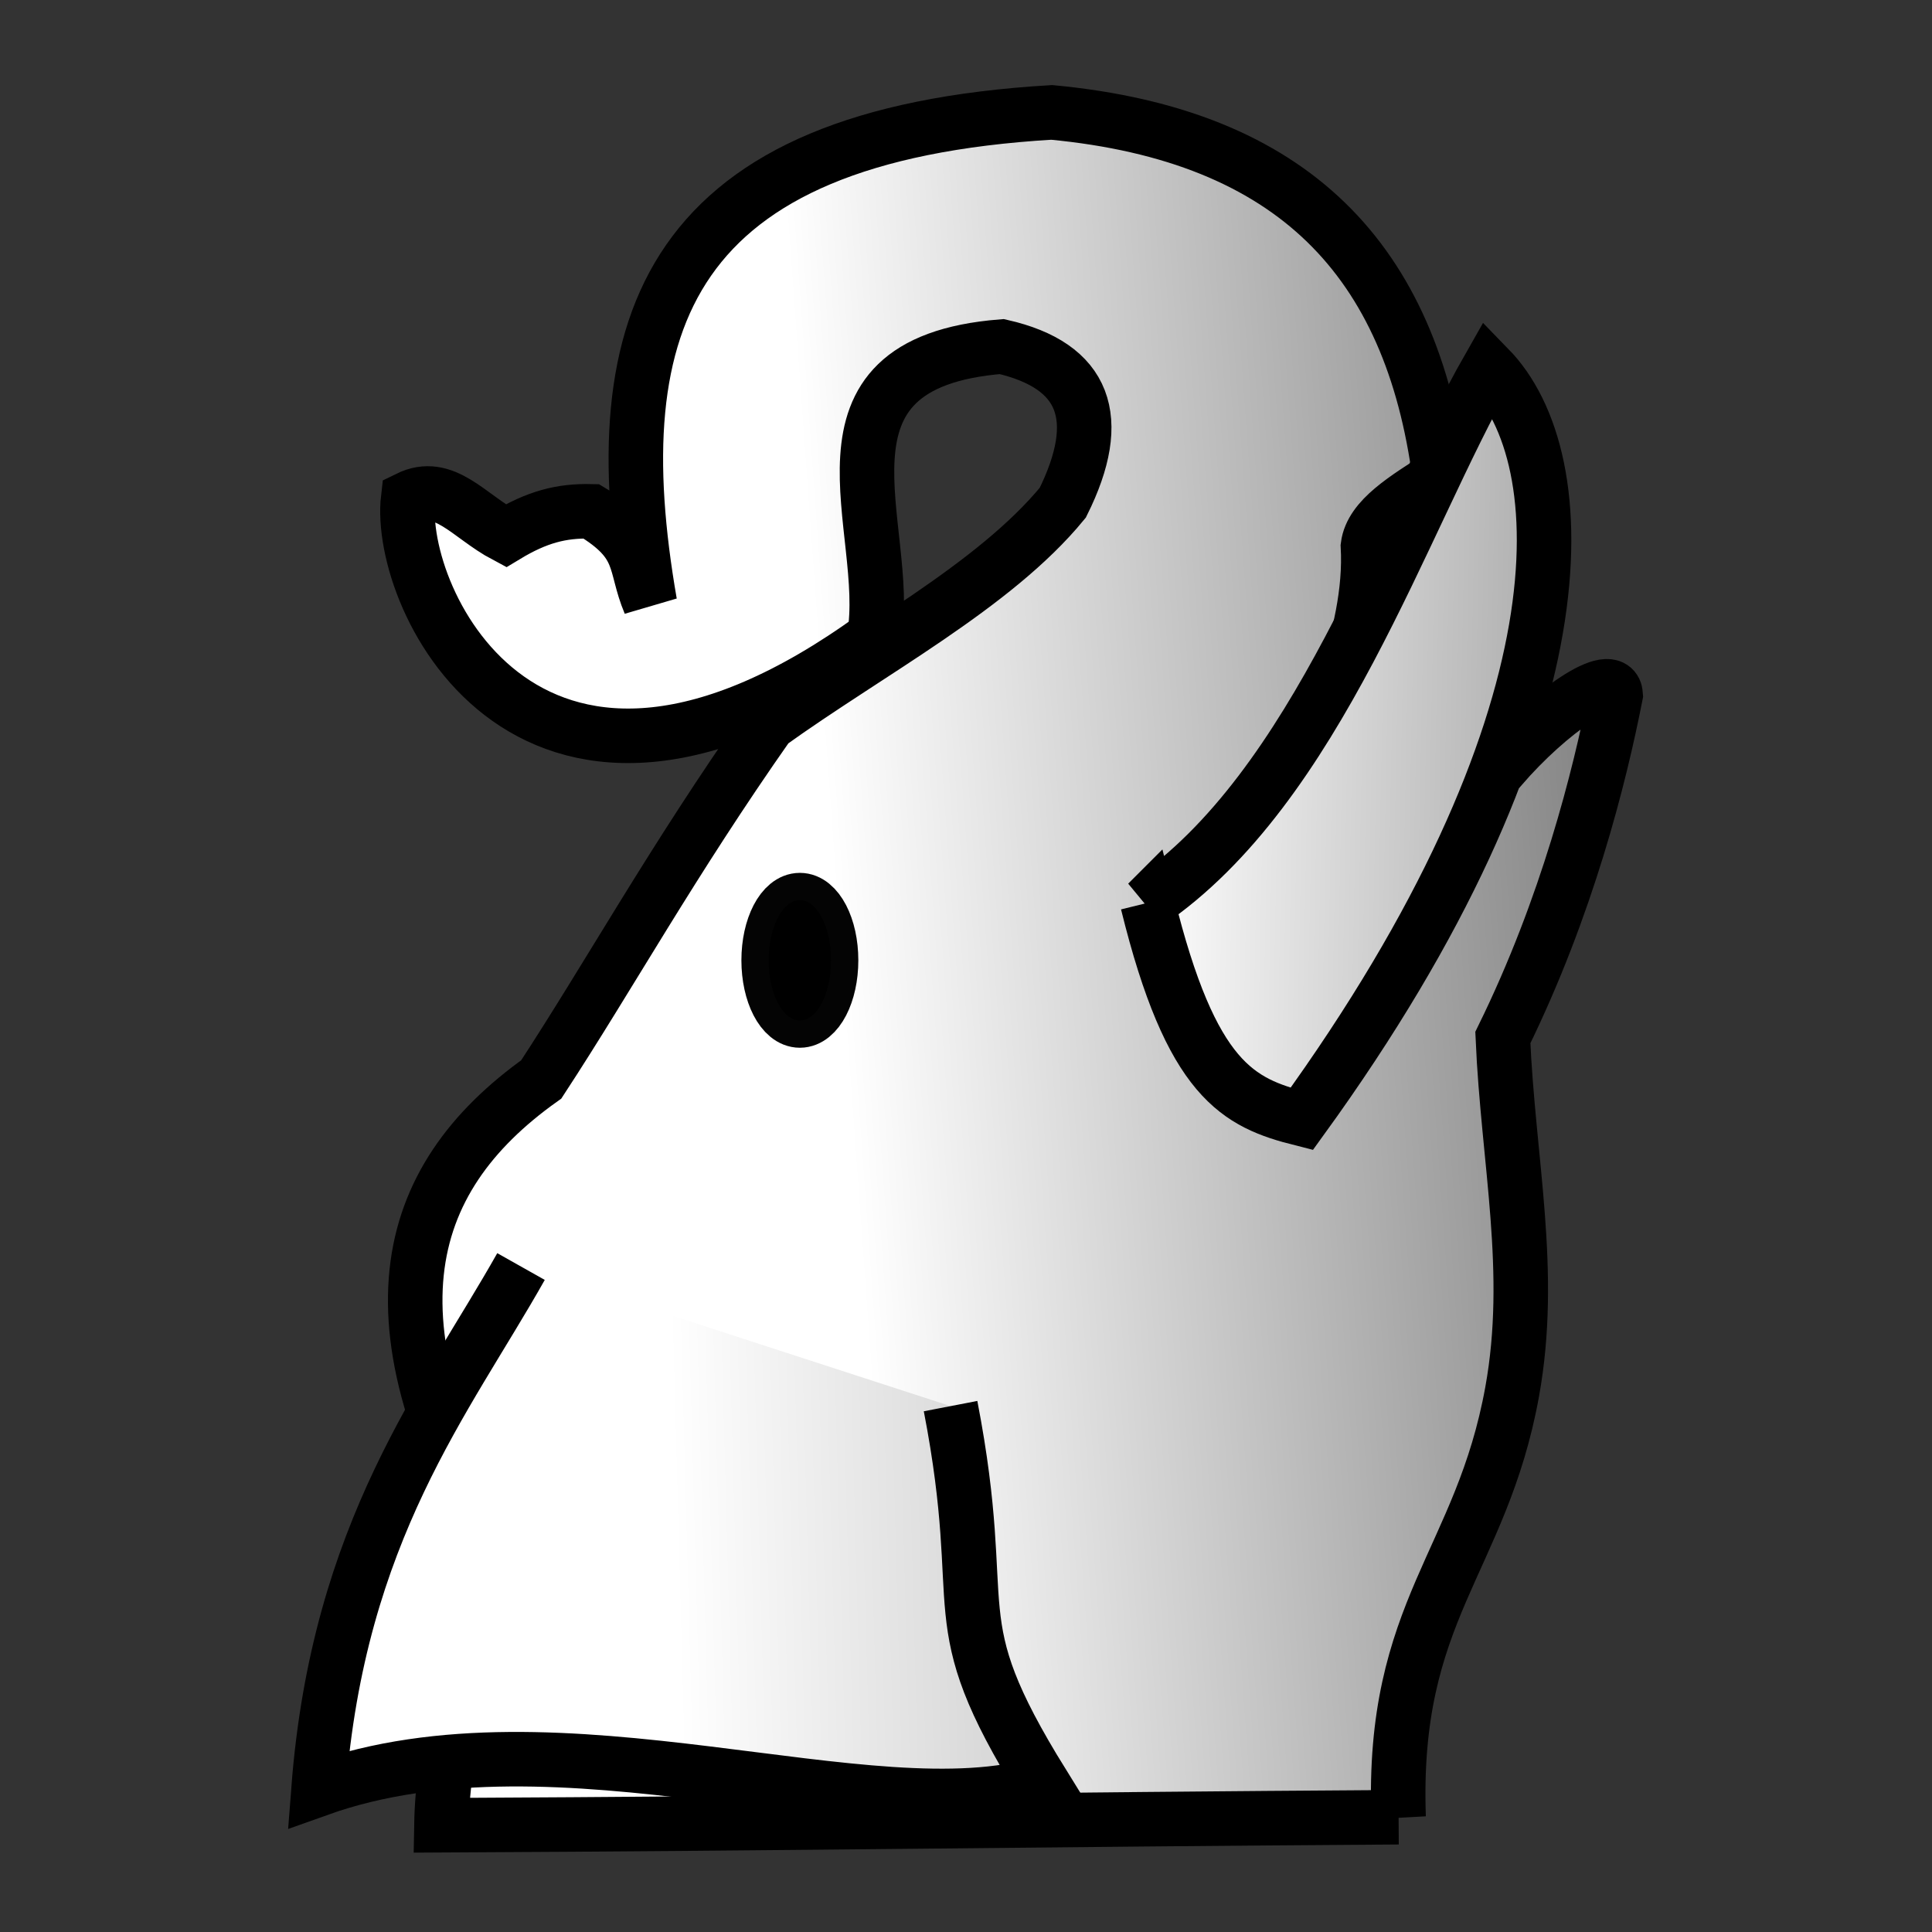<?xml version="1.0" encoding="UTF-8" standalone="no"?>
<svg
   xmlns:dc="http://purl.org/dc/elements/1.1/"
   xmlns:cc="http://creativecommons.org/ns#"
   xmlns:rdf="http://www.w3.org/1999/02/22-rdf-syntax-ns#"
   xmlns:svg="http://www.w3.org/2000/svg"
   xmlns="http://www.w3.org/2000/svg"
   xmlns:xlink="http://www.w3.org/1999/xlink"
   xmlns:sodipodi="http://sodipodi.sourceforge.net/DTD/sodipodi-0.dtd"
   xmlns:inkscape="http://www.inkscape.org/namespaces/inkscape"
   width="177.17"
   height="177.17"
   shape-rendering="geometricPrecision"
   image-rendering="optimizeQuality"
   fill-rule="evenodd"
   clip-rule="evenodd"
   viewBox="0 0 50 50"
   version="1.1"
   id="svg12863"
   sodipodi:docname="WhiteElephant.svg"
   inkscape:version="0.92.4 (5da689c313, 2019-01-14)">
  <rect x="0" y="0" width="50" height="50" fill="#333333" stroke="none"/>
  <sodipodi:namedview
     pagecolor="#ffffff"
     bordercolor="#666666"
     borderopacity="1"
     objecttolerance="10"
     gridtolerance="10"
     guidetolerance="10"
     inkscape:pageopacity="0"
     inkscape:pageshadow="2"
     inkscape:window-width="958"
     inkscape:window-height="1008"
     id="namedview12865"
     showgrid="false"
     showguides="false"
     inkscape:zoom="0.86475527"
     inkscape:cx="141.66009"
     inkscape:cy="47.180942"
     inkscape:window-x="953"
     inkscape:window-y="0"
     inkscape:window-maximized="0"
     inkscape:current-layer="g13475" />
  <defs
     id="defs12857">
    <linearGradient
       inkscape:collect="always"
       id="linearGradient18986">
      <stop
         style="stop-color:#ffffff;stop-opacity:1"
         offset="0"
         id="stop18982" />
      <stop
         style="stop-color:#999999;stop-opacity:1"
         offset="1"
         id="stop18984" />
    </linearGradient>
    <linearGradient
       inkscape:collect="always"
       id="linearGradient18978">
      <stop
         style="stop-color:#ffffff;stop-opacity:1"
         offset="0"
         id="stop18974" />
      <stop
         style="stop-color:#808080;stop-opacity:1"
         offset="1"
         id="stop18976" />
    </linearGradient>
    <linearGradient
       id="0"
       x1="21.405"
       x2="77.64"
       gradientUnits="userSpaceOnUse">
      <stop
         stop-color="#fff"
         id="stop12852" />
      <stop
         offset="1"
         stop-color="#fff"
         stop-opacity="0"
         id="stop12854" />
    </linearGradient>
    <linearGradient
       gradientTransform="matrix(0.184,0,0,0.144,52.71,-34.229)"
       inkscape:collect="always"
       xlink:href="#linearGradient15233"
       id="linearGradient15235"
       x1="233.099"
       y1="541.734"
       x2="313.642"
       y2="543.004"
       gradientUnits="userSpaceOnUse" />
    <linearGradient
       inkscape:collect="always"
       id="linearGradient15233">
      <stop
         style="stop-color:#ffffff;stop-opacity:1;"
         offset="0"
         id="stop15229" />
      <stop
         style="stop-color:#808080;stop-opacity:1"
         offset="1"
         id="stop15231" />
    </linearGradient>
    <linearGradient
       inkscape:collect="always"
       xlink:href="#linearGradient18978"
       id="linearGradient18980"
       x1="88.441"
       y1="51.042"
       x2="107.474"
       y2="49.662"
       gradientUnits="userSpaceOnUse" />
    <linearGradient
       inkscape:collect="always"
       xlink:href="#linearGradient18986"
       id="linearGradient18988"
       x1="84.447"
       y1="64.241"
       x2="103.935"
       y2="63.711"
       gradientUnits="userSpaceOnUse" />
  </defs>
  <g
     id="g13475"
     transform="matrix(1.087,0,0,1.087,-73.923,-28.093)">
    <path
       sodipodi:nodetypes="cccccccccccccccccccc"
       inkscape:connector-curvature="0"
       id="path13430"
       d="m 41.052,36.049 -6.217,0.15 c -6.203,2.384 -6.963,5.934 -4.794,10.112 -0.053,-4.63 3.609,-3.313 6.367,-3.446 9.56,5.47 4.256,14.806 -0.599,18.427 l 4.419,0.449 -0.524,3.071 4.27,-2.921 2.697,3.521 3.895,-2.921 1.573,2.622 2.022,-2.697 c 1.307,1.014 2.065,2.355 2.628,3.527 l 1.867,-3.227 c 1.231,0.812 1.876,2.045 2.846,3.071 v -4.12 l 4.419,2.622 c 0.573,-16.897 -1.125,-28.072 -13.932,-31.76 -2.711,-0.06 -5.492,-0.345 -7.865,0.674 z"
       style="fill:#000003;fill-opacity:1;stroke:#000000;stroke-width:1.693;stroke-linecap:butt;stroke-linejoin:miter;stroke-miterlimit:4;stroke-dasharray:none;stroke-opacity:1" />
    <g
       id="g14651"
       style="fill:none;stroke:#000000;stroke-width:0.761;stroke-miterlimit:4;stroke-dasharray:none"
       transform="matrix(2.046,0,0,2.046,-218.539,-54.389)">
      <path
         sodipodi:nodetypes="ccccccccccccc"
         inkscape:connector-curvature="0"
         id="path14615"
         d="m 120.244,77.924 c 0.048,0.546 0.154,1.053 0.568,1.355 -0.335,-0.077 -0.67,0.018 -1.005,0.393 0.111,1.214 0.651,1.949 1.792,2.01 1.122,0.658 2.135,-3.804 1.661,-4.37 0.12,0.304 3.219,-0.442 3.103,-1.311 0.463,1.88 1.351,2.539 2.272,3.103 3.507,-2.393 6.242,-5.475 4.282,-12.76 -1.496,-0.968 -3.125,-1.692 -5.264,-1.657 -1.49,0.004 -2.875,-0.066 -4.611,0.258 0,0 -1.18,0.328 -1.486,0.459 -0.306,0.131 -1.704,0.328 -1.704,0.328 -3.197,3.269 -1.66,7.934 -0.218,10.575"
         style="fill:none;stroke:#000000;stroke-width:0.761;stroke-linecap:butt;stroke-linejoin:miter;stroke-miterlimit:4;stroke-dasharray:none;stroke-opacity:1" />
      <path
         sodipodi:nodetypes="ccsc"
         inkscape:connector-curvature="0"
         id="path14617"
         d="m 122.144,74.366 c -1.148,2.021 -2.934,2.218 -4.635,2.657 -0.532,1.383 5.808,1.107 6.396,-0.278 0.313,-0.737 -1.208,-2.805 -1.761,-2.379 z"
         style="fill:none;stroke:#000000;stroke-width:0.761;stroke-linecap:butt;stroke-linejoin:miter;stroke-miterlimit:4;stroke-dasharray:none;stroke-opacity:1" />
      <ellipse
         inkscape:transform-center-x="-5.3673877e-06"
         inkscape:transform-center-y="0.12073699"
         transform="matrix(0.878,0.48,-0.288,0.958,0,0)"
         ry="0.656"
         rx="0.289"
         cy="4.311"
         cx="141.448"
         id="path14625"
         style="opacity:1;fill:none;fill-opacity:1;stroke:#000000;stroke-width:0.77;stroke-linecap:square;stroke-linejoin:bevel;stroke-miterlimit:4;stroke-dasharray:none;stroke-opacity:0.984;paint-order:normal" />
    </g>
    <g
       transform="matrix(2.046,0,0,2.046,-118.318,-94.978)"
       style="fill:none;stroke:#000000;stroke-width:0.761;stroke-miterlimit:4;stroke-dasharray:none"
       id="g14659">
      <path
         style="fill:none;stroke:#000000;stroke-width:0.761;stroke-linecap:butt;stroke-linejoin:miter;stroke-miterlimit:4;stroke-dasharray:none;stroke-opacity:1"
         d="m 120.244,77.924 c 0.048,0.546 0.154,1.053 0.568,1.355 -0.335,-0.077 -0.67,0.018 -1.005,0.393 0.111,1.214 0.651,1.949 1.792,2.01 1.122,0.658 2.135,-3.804 1.661,-4.37 0.12,0.304 3.219,-0.442 3.103,-1.311 0.463,1.88 1.351,2.539 2.272,3.103 3.507,-2.393 6.242,-5.475 4.282,-12.76 -1.496,-0.968 -3.125,-1.692 -5.264,-1.657 -1.49,0.004 -2.875,-0.066 -4.611,0.258 0,0 -1.18,0.328 -1.486,0.459 -0.306,0.131 -1.704,0.328 -1.704,0.328 -3.197,3.269 -1.66,7.934 -0.218,10.575"
         id="path14653"
         inkscape:connector-curvature="0"
         sodipodi:nodetypes="ccccccccccccc" />
      <path
         style="fill:none;stroke:#000000;stroke-width:0.761;stroke-linecap:butt;stroke-linejoin:miter;stroke-miterlimit:4;stroke-dasharray:none;stroke-opacity:1"
         d="m 122.144,74.366 c -1.148,2.021 -2.934,2.218 -4.635,2.657 -0.532,1.383 5.808,1.107 6.396,-0.278 0.313,-0.737 -1.208,-2.805 -1.761,-2.379 z"
         id="path14655"
         inkscape:connector-curvature="0"
         sodipodi:nodetypes="ccsc" />
      <ellipse
         style="opacity:1;fill:none;fill-opacity:1;stroke:#000000;stroke-width:0.77;stroke-linecap:square;stroke-linejoin:bevel;stroke-miterlimit:4;stroke-dasharray:none;stroke-opacity:0.984;paint-order:normal"
         id="ellipse14657"
         cx="141.448"
         cy="4.311"
         rx="0.289"
         ry="0.656"
         transform="matrix(0.878,0.48,-0.288,0.958,0,0)"
         inkscape:transform-center-y="0.12073699"
         inkscape:transform-center-x="-5.3673877e-06" />
    </g>
    <g
       id="g18994"
       transform="translate(-0.347,-0.751)">
      <path
         sodipodi:nodetypes="ccccccccccccccccccsccccscc"
         inkscape:connector-curvature="0"
         id="path15217"
         d="m 101.652,69.861 c -8.736,0.057 -14.117,0.148 -22.789,0.191 0.034,-1.962 0.626,-3.923 1.717,-5.885 -3.66,-5.975 -2.712,-9.47 0.66,-11.872 1.643,-2.512 3.091,-5.156 5.416,-8.466 2.408,-1.73 5.369,-3.275 7.001,-5.265 1,-2.012 0.536,-3.262 -1.453,-3.717 -4.929,0.392 -2.587,4.337 -3.038,6.917 -8.157,5.908 -11.376,-0.893 -11.095,-3.304 0.866,-0.425 1.437,0.424 2.323,0.893 0.746,-0.451 1.324,-0.6 2.036,-0.583 1.279,0.765 1.001,1.249 1.396,2.187 -1.173,-6.739 0.451,-11.147 9.567,-11.685 5.781,0.546 8.561,3.546 9.238,8.666 -0.79,0.516 -1.624,0.996 -1.709,1.658 0.12,2.165 -1.043,4.455 -1.849,6.71 l 0.839,0.504 -0.187,1.288 c -0.149,0.35 -1.014,-0.404 -1.282,-0.073 -0.333,0.41 -0.695,2.576 -0.625,2.876 1.066,-2.768 3.769,-4.33 6.274,-6.039 1.132,-1.313 2.688,-2.395 2.729,-1.721 -0.383,1.953 -1.154,5.034 -2.687,8.157 0.127,2.952 0.74,5.568 0.222,8.431 -0.733,4.051 -2.877,5.205 -2.704,10.133 z"
         style="fill:url(#linearGradient18980);fill-opacity:1;stroke:#000000;stroke-width:1.298;stroke-linecap:butt;stroke-linejoin:miter;stroke-miterlimit:4;stroke-dasharray:none;stroke-opacity:1" />
      <path
         sodipodi:nodetypes="cccc"
         inkscape:connector-curvature="0"
         id="path15219"
         d="m 95.674,48.092 c 1.042,4.233 2.161,4.761 3.672,5.143 6.829,-9.427 6.557,-15.722 4.453,-17.881 -2.083,3.655 -4.073,9.989 -8.126,12.739 z"
         style="fill:url(#linearGradient15235);fill-opacity:1;stroke:#000000;stroke-width:1.298;stroke-linecap:butt;stroke-linejoin:miter;stroke-miterlimit:4;stroke-dasharray:none;stroke-opacity:1" />
      <ellipse
         ry="1.433"
         rx="0.743"
         cy="49.459"
         cx="87.397"
         id="path15267"
         style="opacity:1;fill:#000000;fill-opacity:1;stroke:#000000;stroke-width:1.298;stroke-linecap:square;stroke-linejoin:bevel;stroke-miterlimit:4;stroke-dasharray:none;stroke-opacity:0.984;paint-order:normal" />
      <path
         sodipodi:nodetypes="cccc"
         inkscape:connector-curvature="0"
         id="path18972"
         d="m 80.758,56.75 c -1.781,3.163 -4.348,6.292 -4.821,12.443 5.742,-2.051 13.154,1.099 17.237,-0.135 -2.502,-4.038 -1.208,-3.909 -2.189,-8.985"
         style="fill:url(#linearGradient18988);fill-opacity:1;stroke:#000000;stroke-width:1.298;stroke-linecap:butt;stroke-linejoin:miter;stroke-miterlimit:4;stroke-dasharray:none;stroke-opacity:1" />
    </g>
  </g>
</svg>
